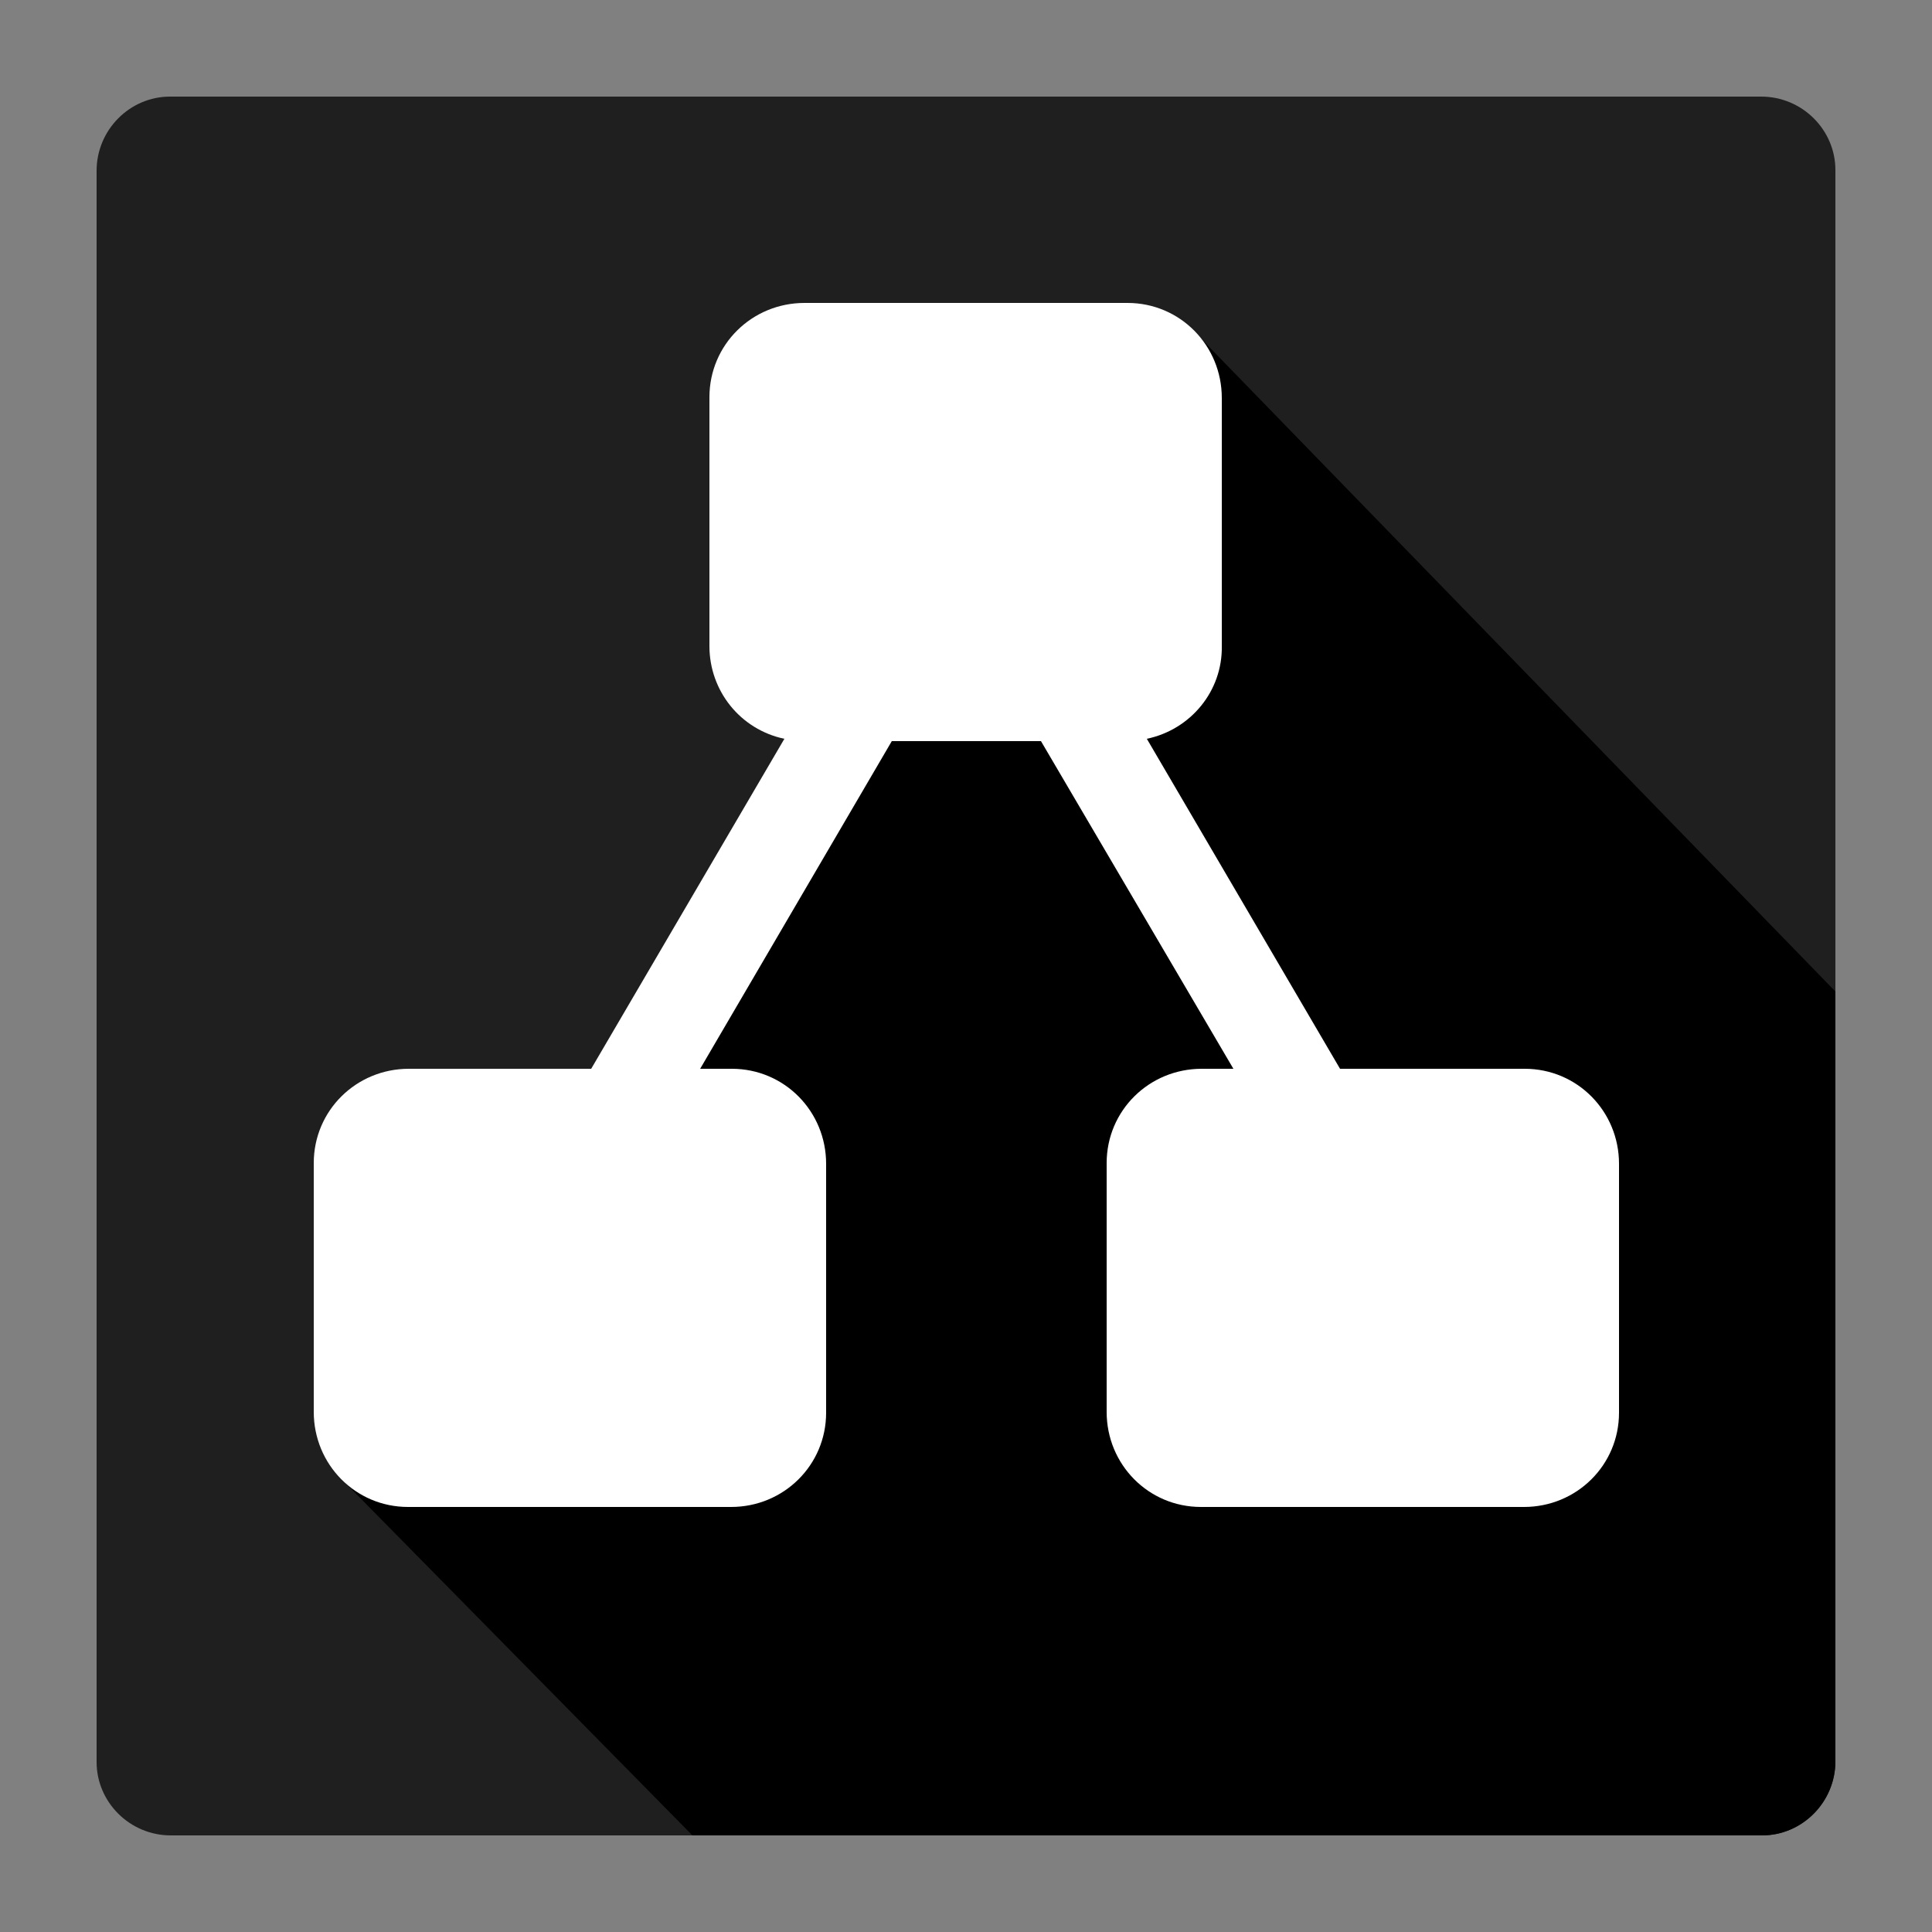 <svg xmlns="http://www.w3.org/2000/svg" xmlns:xlink="http://www.w3.org/1999/xlink" id="Ebene_1" x="0" y="0" version="1.1" viewBox="0 0 250 250" style="enable-background:new 0 0 250 250" xml:space="preserve"><rect x="0" y="0" width="250" height="250" fill="#808080" stroke="none"/><style type="text/css">.st0{fill:#1f1f1f}.st1{fill:#000}.st2{fill:#fff}</style><path d="M237.5,227.9c0,5.3-4.3,9.6-9.5,9.6c0,0,0,0,0,0H22.1c-5.3,0-9.6-4.3-9.6-9.5c0,0,0,0,0,0V22.1	c0-5.3,4.3-9.6,9.5-9.6c0,0,0,0,0,0h205.9c5.3,0,9.6,4.3,9.6,9.5c0,0,0,0,0,0V227.9z" class="st0"/><path d="M237.5,227.9c0,5.3-4.3,9.6-9.5,9.6c0,0,0,0,0,0H89.6L44.8,192l27.9-45.5l82.7-102.7l82.1,84.5V227.9z" class="st1"/><path d="M197.1,138.3h-23.7l-25-42.7c5.7-1.2,9.8-6.2,9.7-12V51.5c0-6.8-5.4-12.3-12.2-12.3c0,0-0.1,0-0.1,0h-41.7	c-6.8,0-12.3,5.4-12.3,12.2c0,0,0,0.1,0,0.1v32.1c0,5.8,4,10.8,9.7,12l-25,42.7H52.9c-6.8,0-12.3,5.4-12.3,12.2c0,0,0,0.1,0,0.1	v32.1c0,6.8,5.4,12.3,12.2,12.3c0,0,0.1,0,0.1,0h41.7c6.8,0,12.3-5.4,12.3-12.2c0,0,0-0.1,0-0.1v-32.1c0-6.8-5.4-12.3-12.2-12.3	c0,0-0.1,0-0.1,0h-4l24.8-42.4h19.3l24.9,42.4h-4.1c-6.8,0-12.3,5.4-12.3,12.2c0,0,0,0.1,0,0.1v32.1c0,6.8,5.4,12.3,12.2,12.3	c0,0,0.1,0,0.1,0h41.7c6.8,0,12.3-5.4,12.3-12.2c0,0,0-0.1,0-0.1v-32.1c0-6.8-5.4-12.3-12.2-12.3	C197.2,138.3,197.2,138.3,197.1,138.3z" class="st2"/></svg>